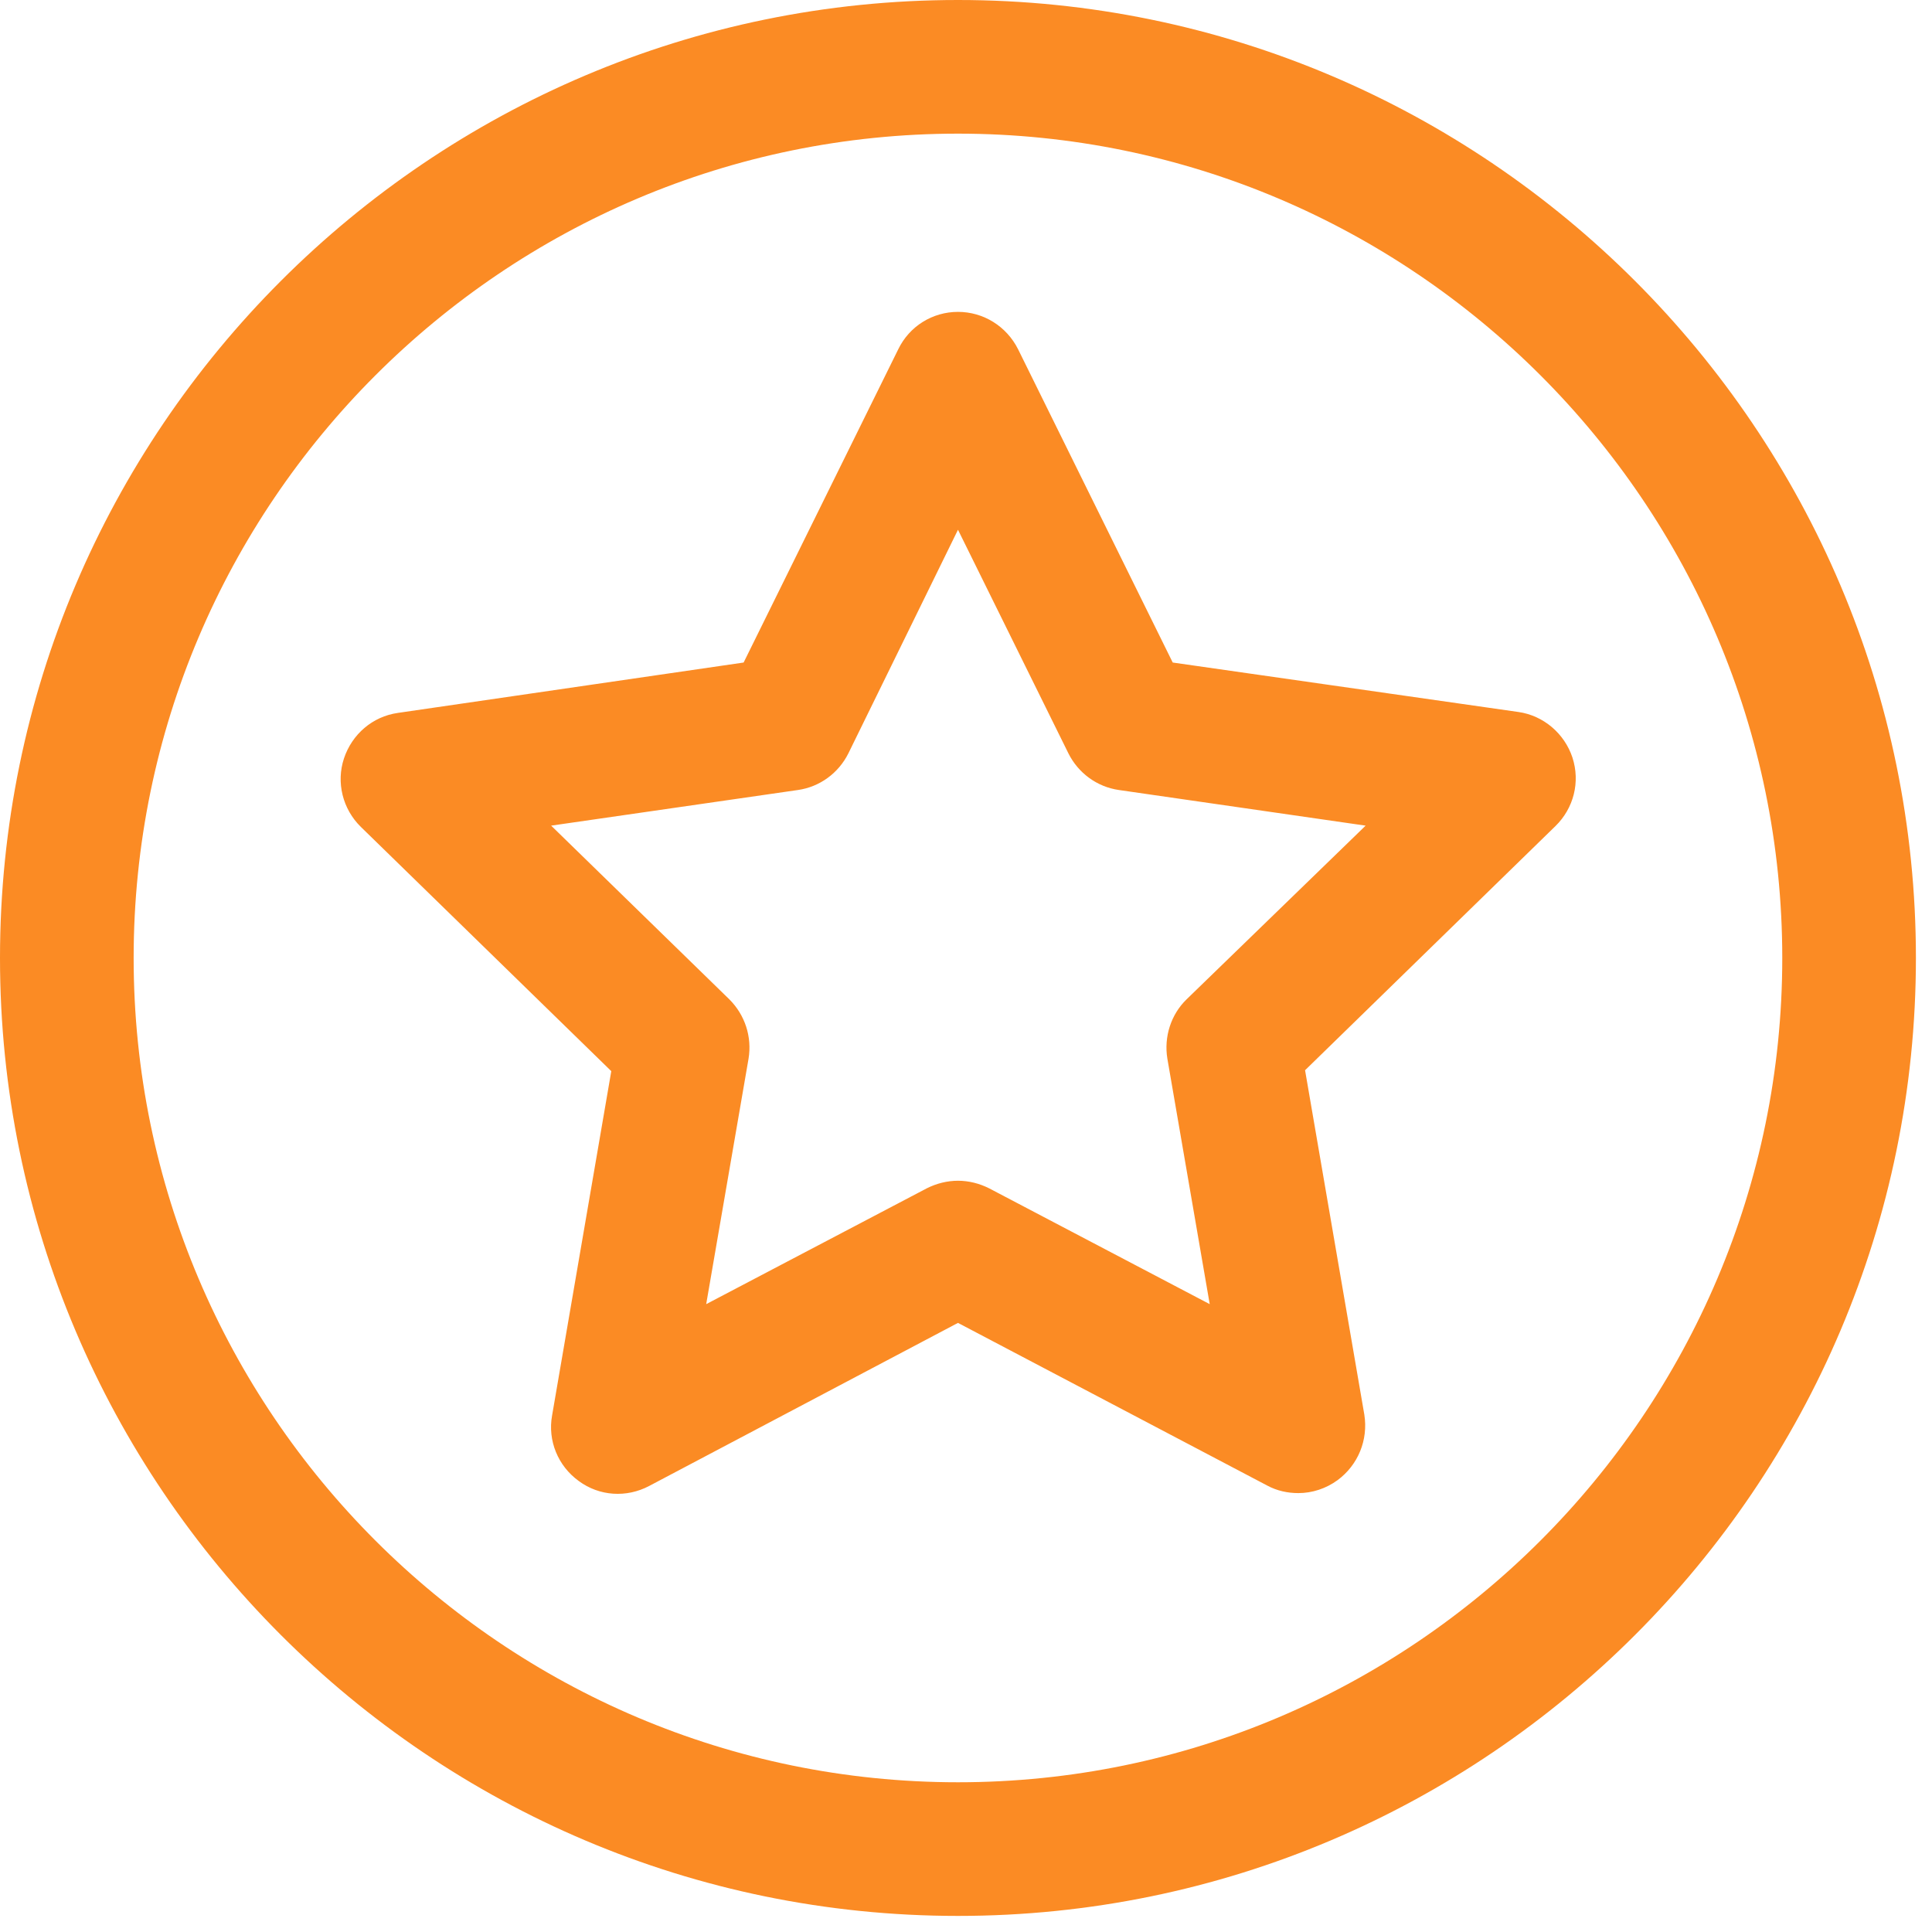 <svg width="40" height="40" viewBox="0 0 40 40" fill="none" xmlns="http://www.w3.org/2000/svg">
<path fill-rule="evenodd" clip-rule="evenodd" d="M0 19.834C0 8.902 8.893 0 19.834 0C30.774 0 39.667 8.902 39.667 19.834C39.667 30.765 30.774 39.667 19.834 39.667C8.893 39.667 0 30.765 0 19.834ZM2.767 19.834C2.767 29.243 10.424 36.9 19.834 36.9C29.243 36.9 36.9 29.243 36.9 19.834C36.9 10.424 29.243 2.767 19.834 2.767C10.424 2.767 2.767 10.424 2.767 19.834ZM21.079 7.232L24.28 13.717L31.438 14.741C31.955 14.815 32.389 15.184 32.555 15.682C32.721 16.19 32.582 16.734 32.204 17.103L27.02 22.158L28.247 29.289C28.33 29.815 28.117 30.331 27.693 30.645C27.453 30.82 27.167 30.913 26.881 30.913C26.66 30.913 26.439 30.866 26.235 30.756L19.834 27.389L13.441 30.765C12.97 31.014 12.408 30.977 11.983 30.663C11.55 30.35 11.337 29.824 11.43 29.308L12.656 22.177L7.472 17.121C7.094 16.752 6.956 16.199 7.122 15.701C7.288 15.203 7.712 14.834 8.238 14.76L15.396 13.717L18.597 7.232C18.828 6.753 19.308 6.457 19.834 6.457C20.359 6.457 20.839 6.753 21.079 7.232ZM24.169 21.918C24.095 21.466 24.243 21.005 24.566 20.691L28.274 17.094L23.164 16.356C22.712 16.291 22.324 16.005 22.121 15.599L19.834 10.968L17.564 15.599C17.361 16.005 16.974 16.291 16.522 16.356L11.411 17.094L15.101 20.691C15.424 21.014 15.572 21.466 15.498 21.918L14.621 27.001L19.188 24.603C19.391 24.501 19.612 24.446 19.834 24.446C20.055 24.446 20.276 24.501 20.479 24.603L25.046 27.001L24.169 21.918Z" fill="#FB8B24"/>
</svg>
